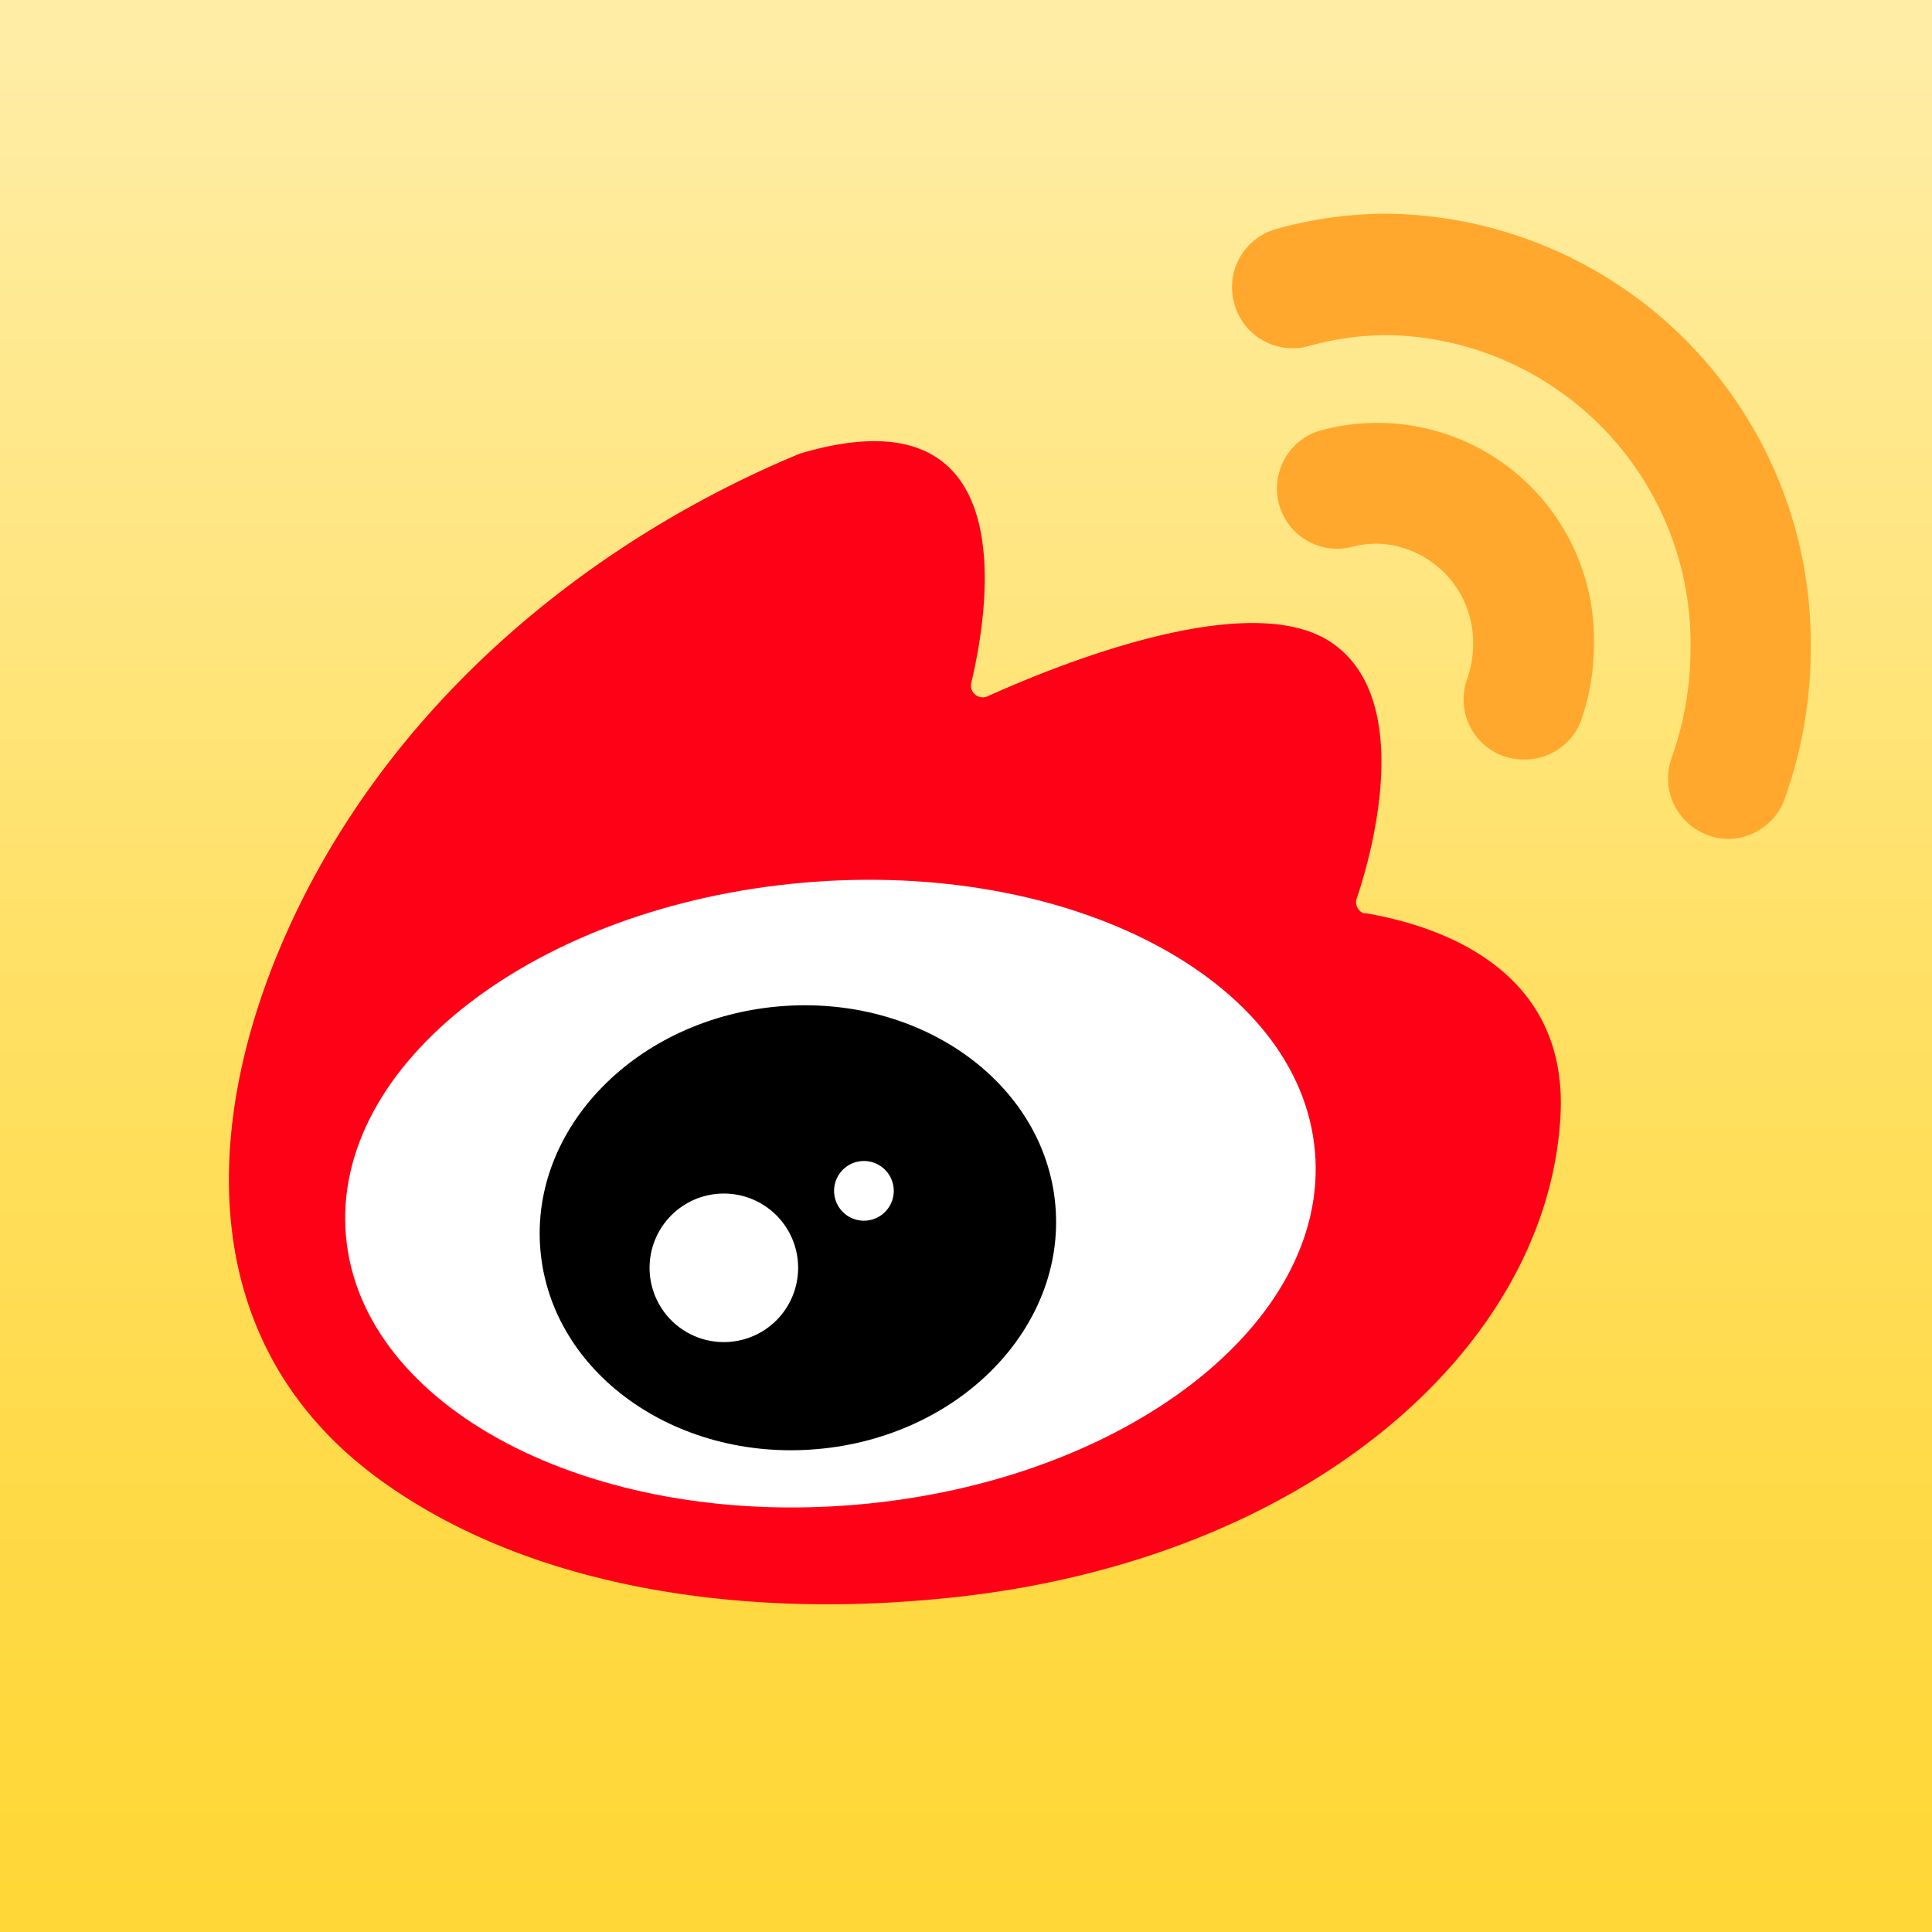 <svg width="180" height="180" viewBox="0 0 180 180" fill="none" xmlns="http://www.w3.org/2000/svg">
    <rect x="0" y="0" width="180" height="180" fill="#333333" stroke="none"/>
    <path d="M180 0H0v180h180V0z" fill="url(#7jo0iu0baa)"/>
    <path d="M145.38 104.06c-1.24 21.94-24.5 42.19-59.06 45-17.07 1.49-36.76-.87-51-11.25-17.32-12.65-16.59-33.33-8.43-51.33 9.22-20.36 27.19-35.71 47.61-44.21 20.93-6.24 17.67 14.26 16 21.32a1.092 1.092 0 0 0 .77 1.34c.257.072.53.047.77-.07 6.25-2.82 24.27-10.21 32-5 7.73 5.21 3.86 19.46 2.37 23.82a1.1 1.1 0 0 0 .65 1.41h.25c4.63.83 18.96 4.04 18.07 18.97z" fill="#FF0117"/>
    <path d="M79.895 140.178c24.929-2.173 44.008-16.904 42.614-32.904-1.394-16-22.734-27.21-47.663-25.037-24.93 2.172-44.009 16.904-42.615 32.904 1.395 15.999 22.734 27.209 47.664 25.037z" fill="#fff"/>
    <path d="M76.135 135.01c13.248-1.154 23.184-11.323 22.192-22.712-.992-11.389-12.537-19.686-25.786-18.532-13.249 1.155-23.185 11.323-22.192 22.713.992 11.389 12.537 19.686 25.786 18.531z" fill="#000"/>
    <path d="M67.44 125.04a6.92 6.92 0 1 0 0-13.84 6.92 6.92 0 0 0 0 13.84zM80.49 113.73a2.78 2.78 0 1 0 0-5.56 2.78 2.78 0 0 0 0 5.56z" fill="#fff"/>
    <path d="M161.02 78.16a5.367 5.367 0 0 1-1.86-.34 5.621 5.621 0 0 1-3.431-7.17A30.273 30.273 0 0 0 157.5 60.5a28.742 28.742 0 0 0-28.12-29.28 27.408 27.408 0 0 0-7.37 1 5.633 5.633 0 0 1-5.996-1.91 5.618 5.618 0 0 1-1.004-1.97 5.615 5.615 0 0 1 .479-4.31 5.628 5.628 0 0 1 3.401-2.69 38.38 38.38 0 0 1 10.44-1.43 40 40 0 0 1 39.37 40.53 41.394 41.394 0 0 1-2.39 13.89 5.635 5.635 0 0 1-5.29 3.83z" fill="#FFA82D"/>
    <path d="M141.98 70.76a6.08 6.08 0 0 1-1.89-.31 5.608 5.608 0 0 1-3.4-7.18 10.06 10.06 0 0 0 .56-3.32 9.217 9.217 0 0 0-8.94-9.3c-.789 0-1.576.1-2.34.3a5.61 5.61 0 0 1-6.83-4.07 5.629 5.629 0 0 1 3.8-6.75 20.19 20.19 0 0 1 24.84 14.08c.529 1.917.771 3.902.72 5.89a21.367 21.367 0 0 1-1.21 7.08 5.598 5.598 0 0 1-5.31 3.58z" fill="#FFA82D"/>
    <defs>
        <linearGradient id="7jo0iu0baa" x1="90" y1="5.26" x2="90" y2="176.26" gradientUnits="userSpaceOnUse">
            <stop stop-color="#FFEDA5"/>
            <stop offset=".11" stop-color="#FFEA96"/>
            <stop offset=".52" stop-color="#FFE063"/>
            <stop offset=".83" stop-color="#FFD943"/>
            <stop offset="1" stop-color="#FFD737"/>
        </linearGradient>
    </defs>
</svg>
